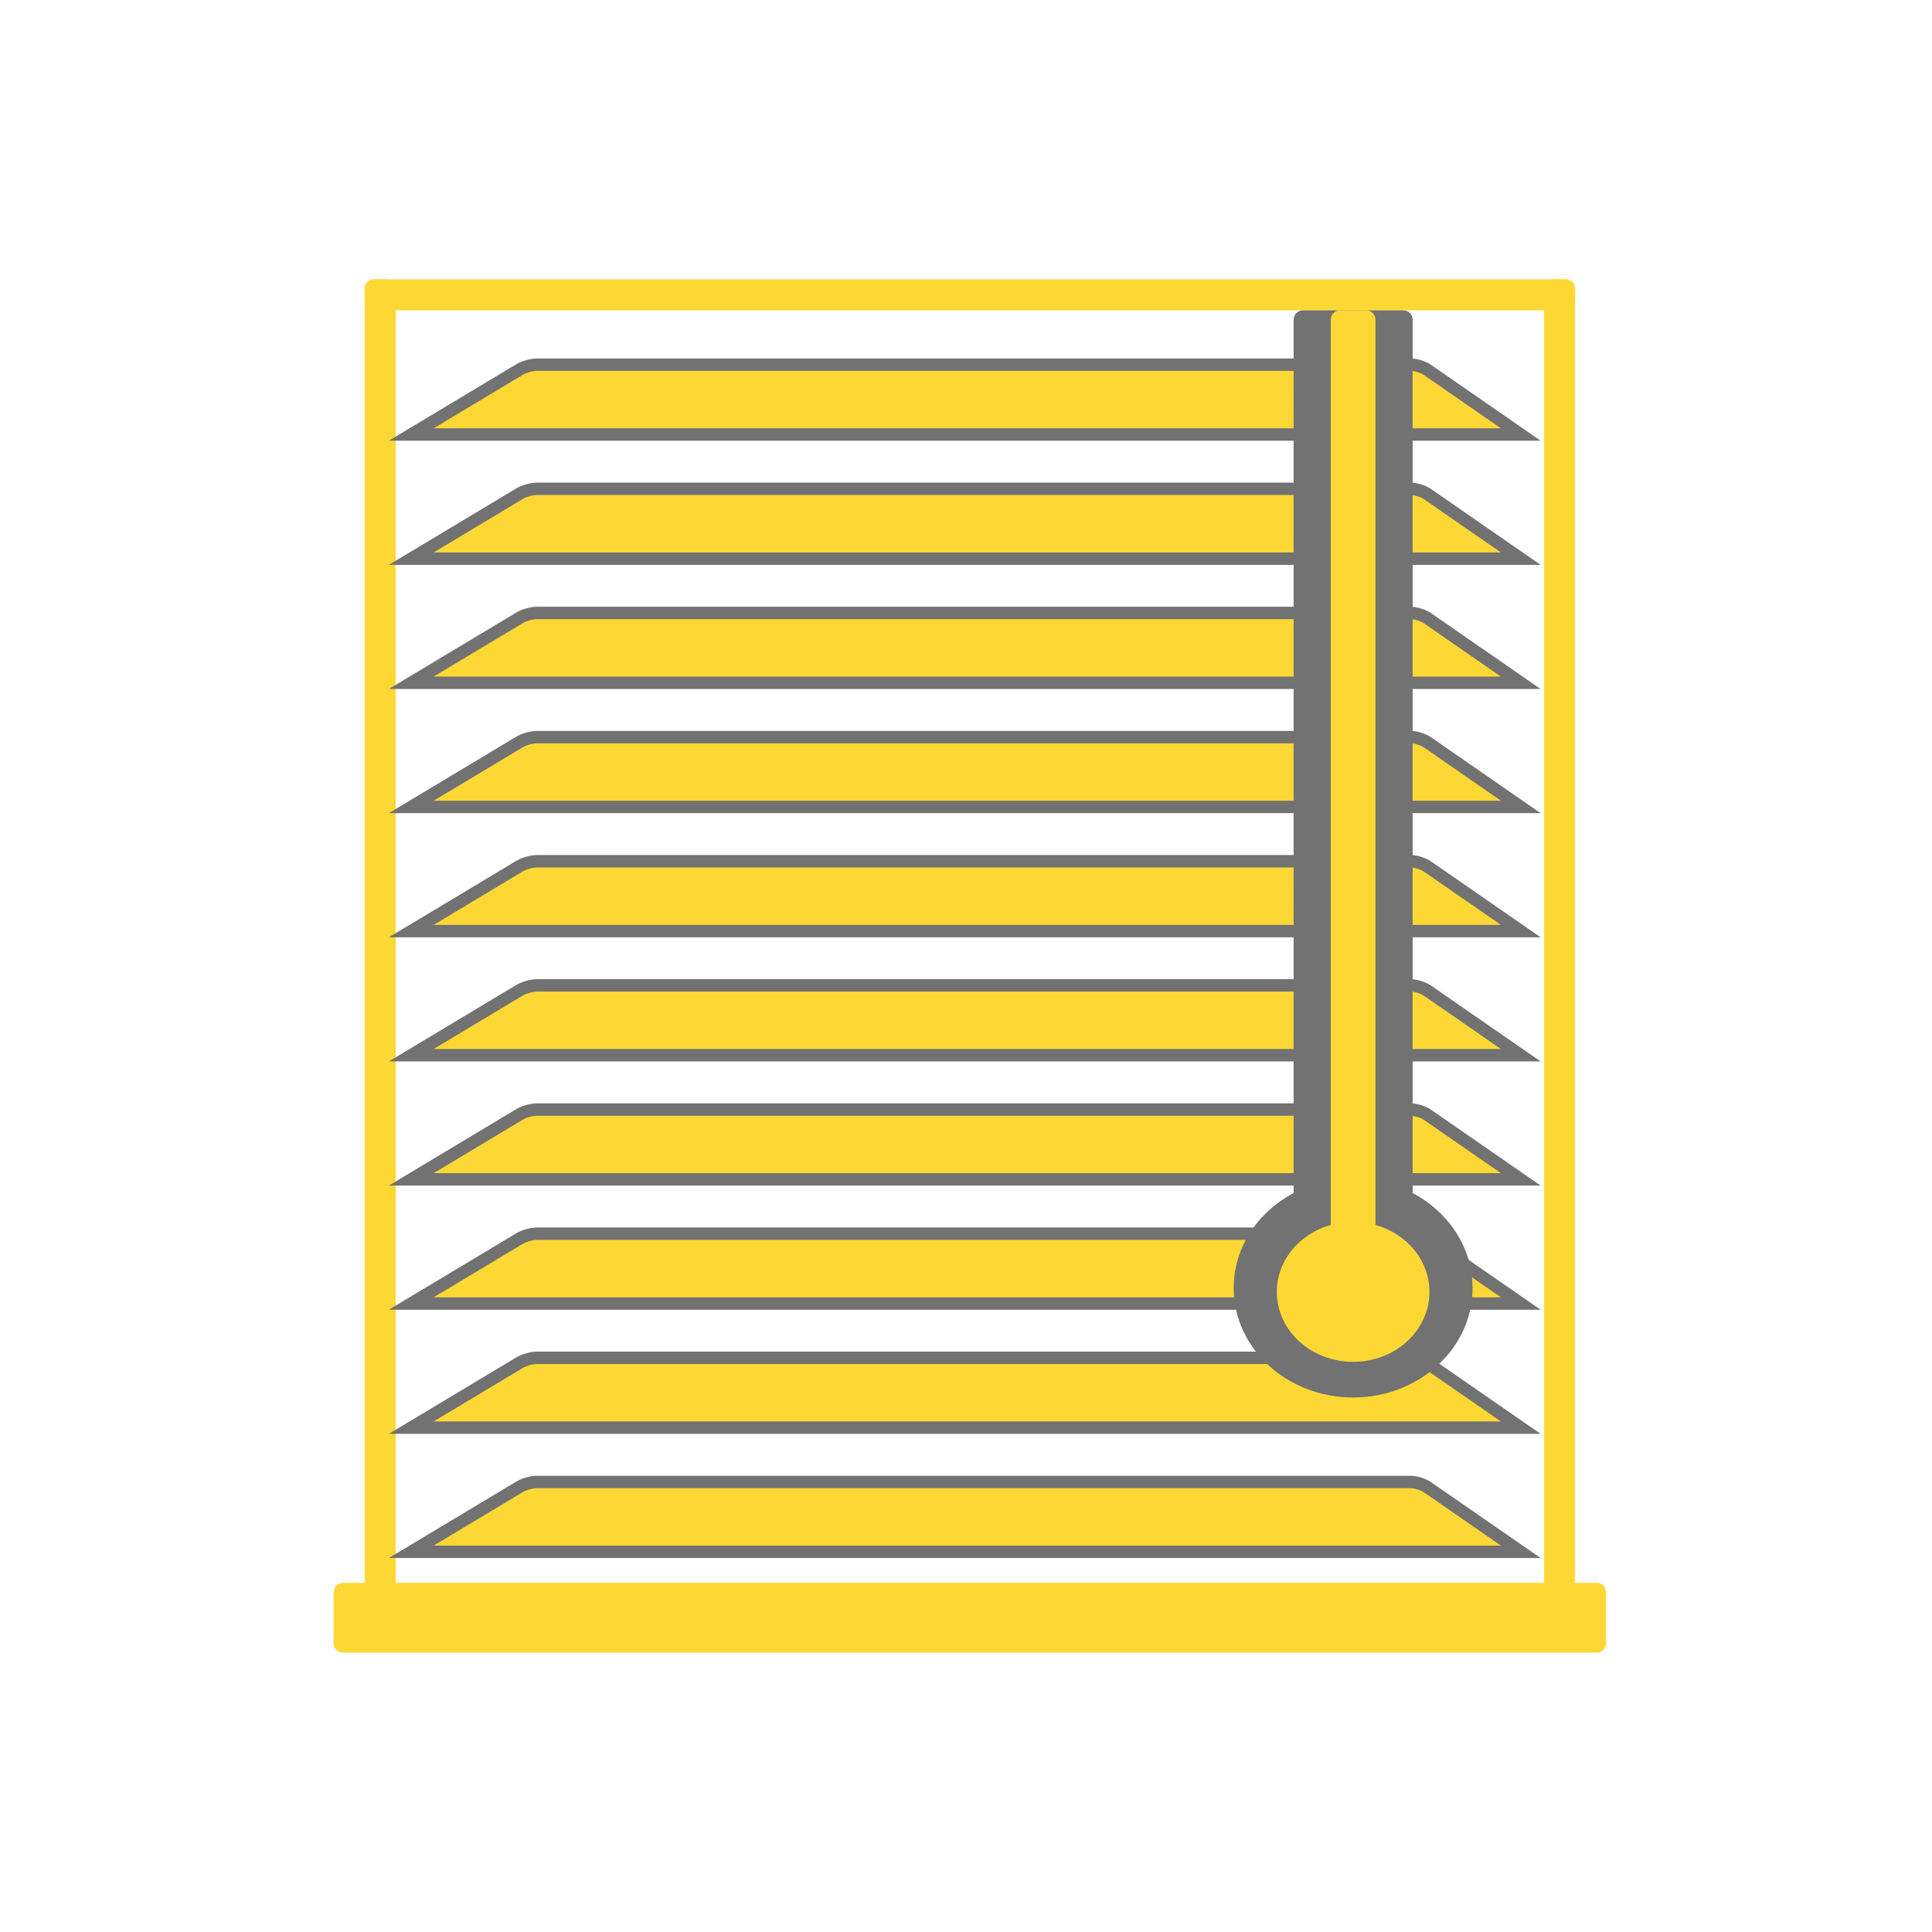 <svg xmlns="http://www.w3.org/2000/svg" xmlns:lucid="lucid" width="1245" height="1245"><g lucid:page-tab-id="0_0"><g class="lucid-layer" fill="#FDD835" lucid:layer-id="X7Zsy.pE0JQi" display="block"><path d="M215 1026c0-3.3 2.7-6 6-6h808c3.3 0 6 2.7 6 6v33c0 3.3-2.7 6-6 6H221c-3.3 0-6-2.7-6-6z" fill="#FDD835"/><path d="M1225 622.5c0 332.75-269.75 602.5-602.5 602.5S20 955.25 20 622.5 289.75 20 622.5 20 1225 289.75 1225 622.5z" stroke="#FDD835" stroke-opacity="0" stroke-width="3" fill-opacity="0"/><path d="M235 186c0-3.3 2.7-6 6-6h768c3.3 0 6 2.7 6 6v8c0 3.3-2.7 6-6 6H241c-3.3 0-6-2.7-6-6z" fill="#FDD835"/><path d="M1001 1025c-3.3 0-6-2.7-6-6V186c0-3.3 2.7-6 6-6h8c3.3 0 6 2.7 6 6v833c0 3.3-2.7 6-6 6zM241 1025c-3.3 0-6-2.7-6-6V186c0-3.3 2.7-6 6-6h8c3.3 0 6 2.7 6 6v833c0 3.3-2.7 6-6 6z" fill="#FDD835"/></g><g class="lucid-layer" fill="#FDD835" lucid:layer-id="ATZsIxCD-QD6" display="block" stroke="#727272" stroke-width="8" ><path d="M265 1000h715l-60.07-41.58c-2.72-1.9-7.62-3.42-10.93-3.42H346c-3.3 0-8.3 1.38-11.14 3.1zM265 920h715l-60.07-41.58c-2.72-1.9-7.62-3.42-10.93-3.42H346c-3.3 0-8.3 1.38-11.14 3.1zM265 840h715l-60.07-41.58c-2.72-1.9-7.62-3.42-10.93-3.42H346c-3.3 0-8.3 1.38-11.14 3.1zM265 760h715l-60.07-41.58c-2.72-1.9-7.62-3.42-10.93-3.42H346c-3.3 0-8.3 1.38-11.14 3.1zM265 680h715l-60.07-41.58c-2.72-1.9-7.62-3.42-10.93-3.42H346c-3.3 0-8.3 1.38-11.14 3.1zM265 600h715l-60.07-41.58c-2.72-1.9-7.62-3.42-10.93-3.42H346c-3.3 0-8.3 1.38-11.14 3.1zM265 520h715l-60.07-41.58c-2.72-1.9-7.62-3.42-10.93-3.42H346c-3.3 0-8.3 1.38-11.14 3.1zM265 440h715l-60.07-41.58c-2.72-1.9-7.62-3.42-10.93-3.42H346c-3.3 0-8.3 1.38-11.14 3.1zM265 360h715l-60.07-41.58c-2.72-1.9-7.62-3.42-10.93-3.42H346c-3.3 0-8.3 1.38-11.14 3.1zM265 280h715l-60.07-41.58c-2.72-1.9-7.62-3.42-10.93-3.42H346c-3.3 0-8.3 1.38-11.14 3.1z"/></g><g class="lucid-layer" fill="#FDD835" lucid:layer-id="o7ZsoYZKMWB9" display="block"><path d="M948.94 830c0 38.97-34.46 70.56-76.97 70.56-42.5 0-76.97-31.6-76.97-70.56 0-38.97 34.46-70.56 76.97-70.56 42.5 0 76.97 31.6 76.97 70.56z" fill="#727272"/><path d="M833.62 206c0-3.3 2.7-6 6-6h64.7c3.3 0 6 2.7 6 6v658c0 3.3-2.7 6-6 6h-64.7c-3.3 0-6-2.7-6-6z" fill="#727272"/><path d="M857.56 206c0-3.3 2.68-6 6-6h16.82c3.32 0 6 2.7 6 6v618c0 3.3-2.68 6-6 6h-16.82c-3.32 0-6-2.7-6-6z"/><path d="M921.15 832.5c0 24.9-22.02 45.08-49.18 45.08S822.8 857.4 822.8 832.5s22-45.08 49.17-45.08c27.16 0 49.18 20.18 49.18 45.08z"/></g></g></svg>
